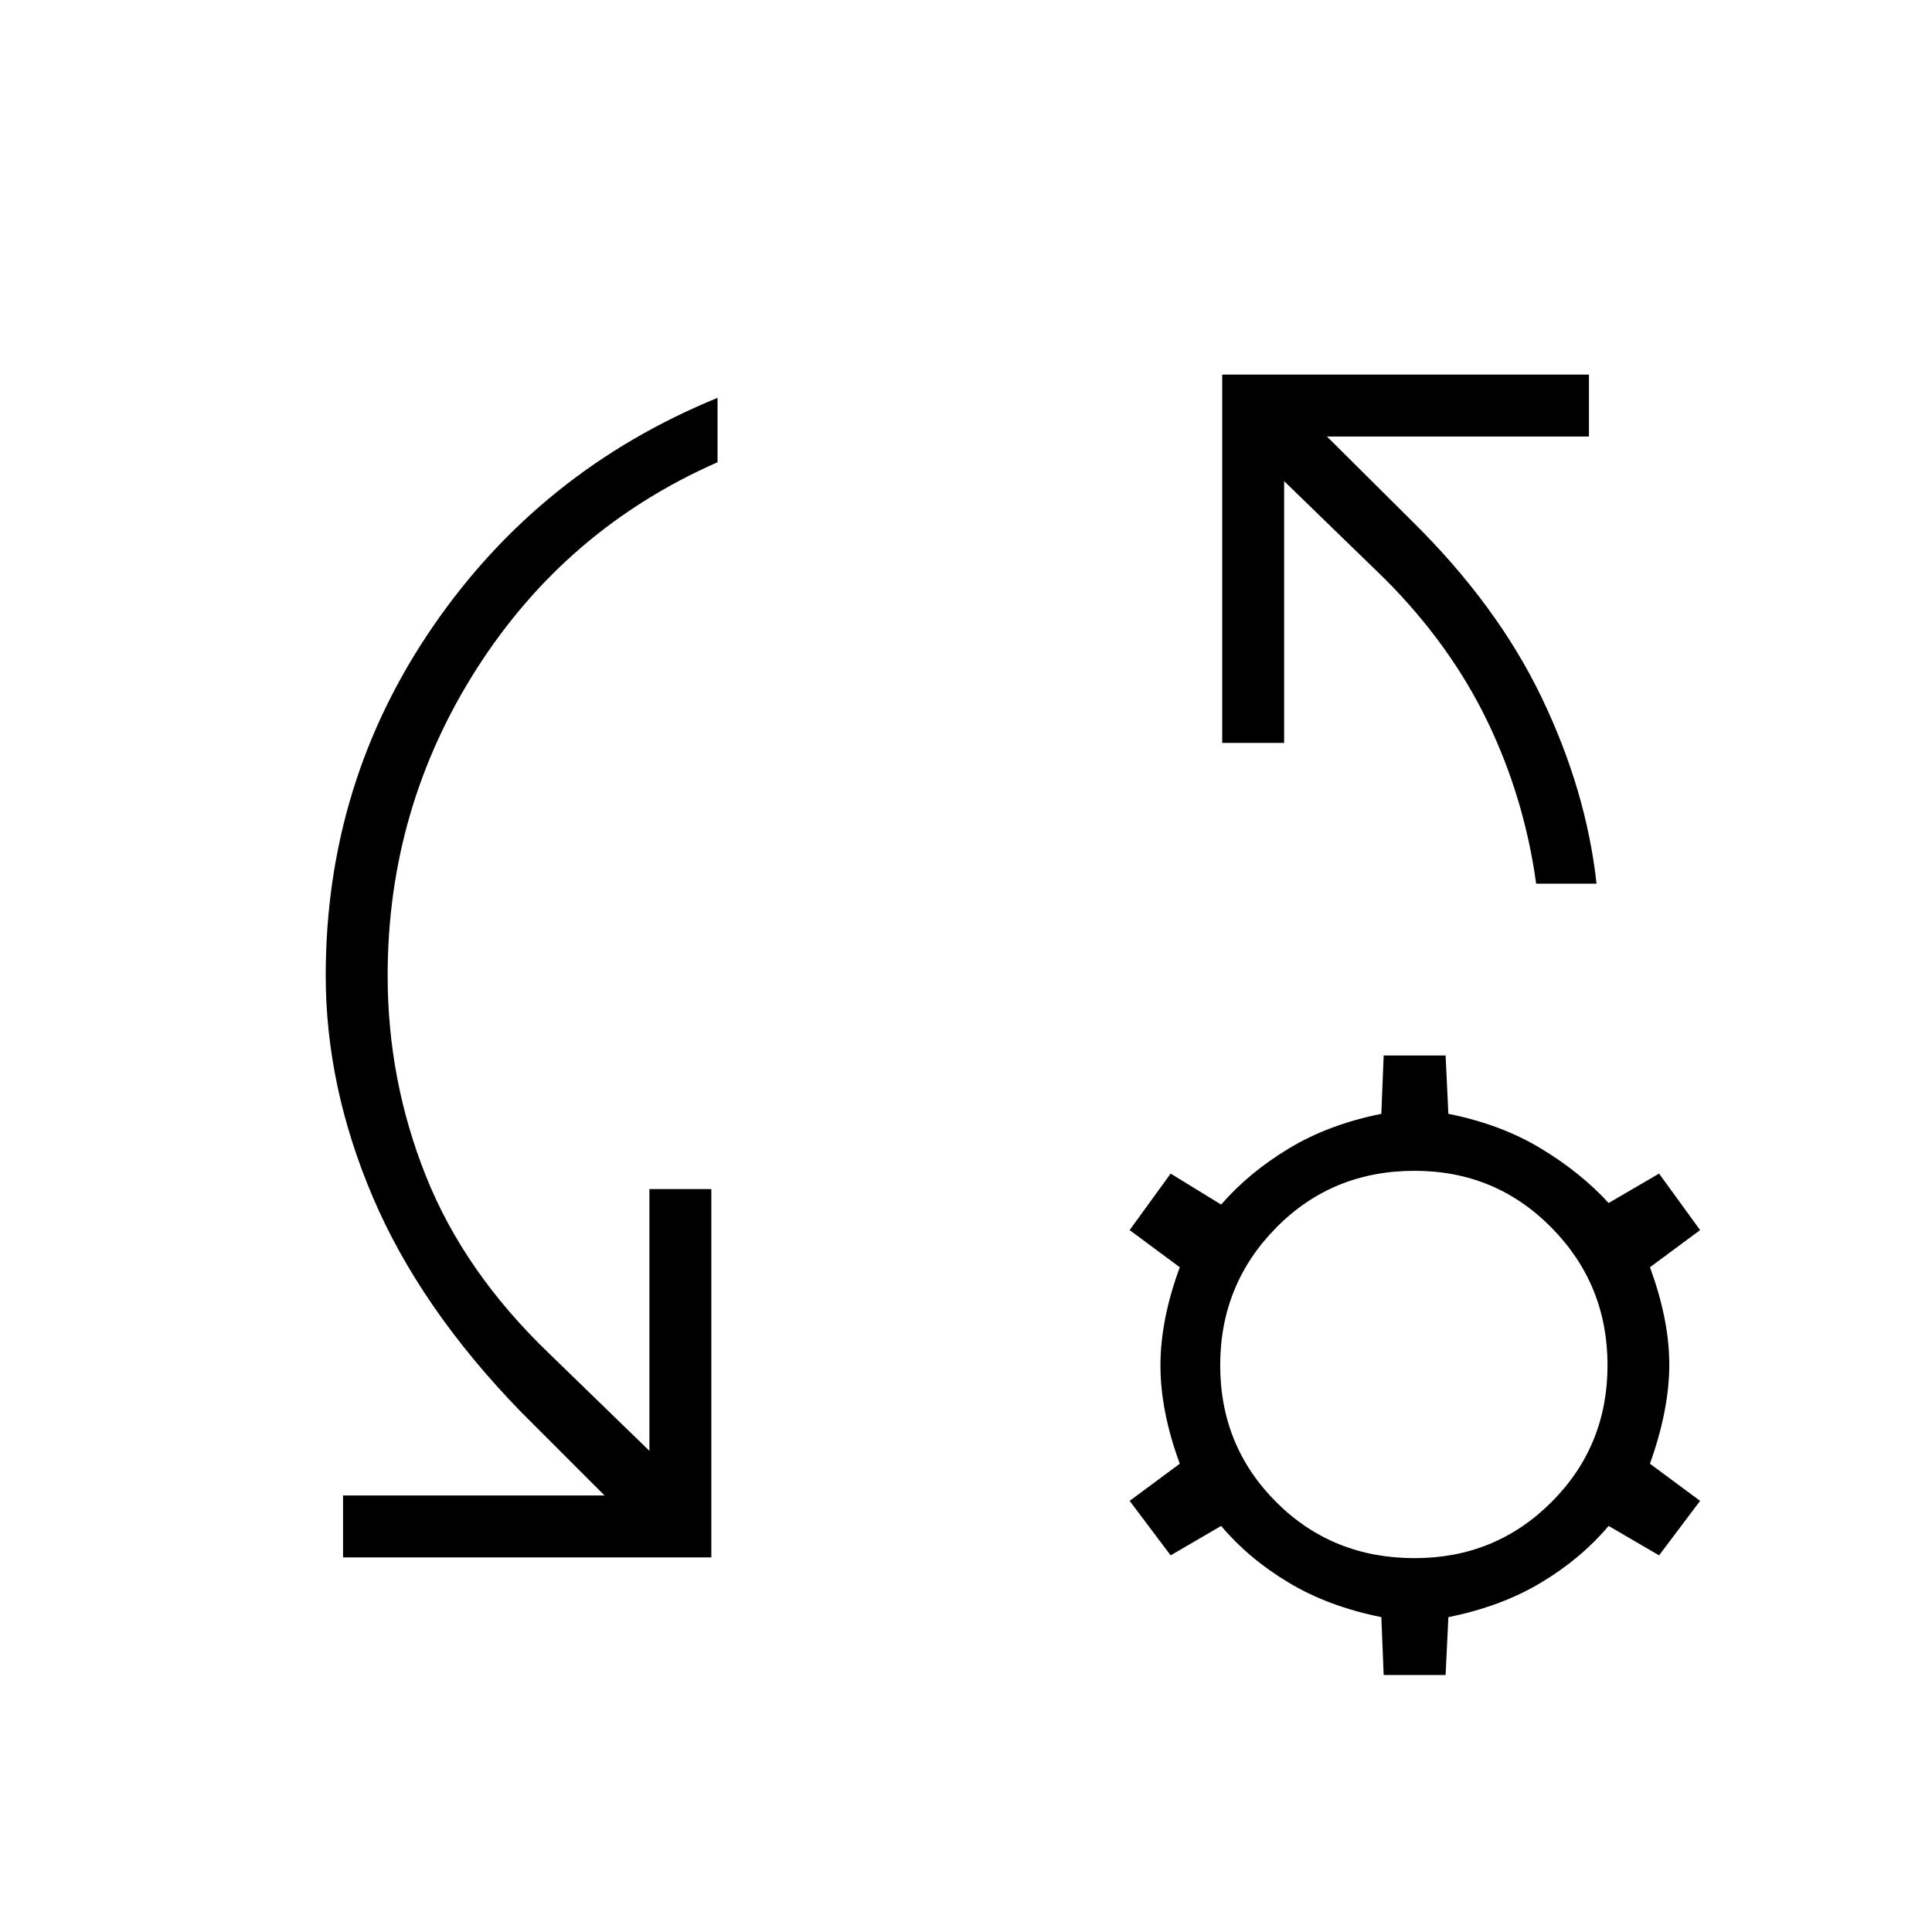 <svg xmlns="http://www.w3.org/2000/svg" width="48" height="48" viewBox="0 -960 960 960"><path d="M170.46-186.15v-30.77h129.92l-41.69-41.7q-50-51.53-73.42-106.5-23.42-54.96-23.42-110.11 0-95.92 53.27-173.46 53.26-77.54 141.42-113.62v32q-75.23 33.08-119.58 102.46-44.34 69.39-44.34 152.62 0 52 19.03 99.65 19.04 47.66 61.04 87.96l50 48.54v-130.07h30.77v183h-183Zm622.85-334.77h-30q-5.85-42.54-24.23-80.66-18.39-38.11-51-70.8l-50-48.54v130.07h-30.77v-183h182.23v30.77H659.38l41.93 41.7q42.61 41.92 64.77 88.07 22.15 46.16 27.23 92.39ZM687.54-127.69l-1.16-28.77q-26.15-5.23-46-17.12-19.84-11.88-33.61-28.19l-25.08 14.62-20.38-27.08 24.92-18.46q-9.61-26.08-9.61-48.81 0-22.73 9.61-48.81l-24.92-18.46 20.38-28.08 25.08 15.39q13.77-15.85 33.61-27.85 19.85-12 46-17.23l1.16-29h30.77l1.38 29q26.16 5.23 46 17.23 19.85 12 33.62 27.08l25.07-14.62 20.39 28.08-24.92 18.46q9.61 26.08 9.61 48.43 0 22.34-9.61 49.19l24.92 18.46-20.39 27.08-25.07-14.62q-13.77 16.31-33.62 28.19-19.84 11.89-46 17.12l-1.38 28.77h-30.77Zm15.38-58.08q40.16 0 68-27.85 27.85-27.84 27.85-68 0-40.15-27.85-68.38-27.84-28.23-68-28.23-40.92 0-68.77 28.23-27.84 28.23-27.84 68.38 0 40.16 27.84 68 27.85 27.85 68.77 27.85Z"/></svg>